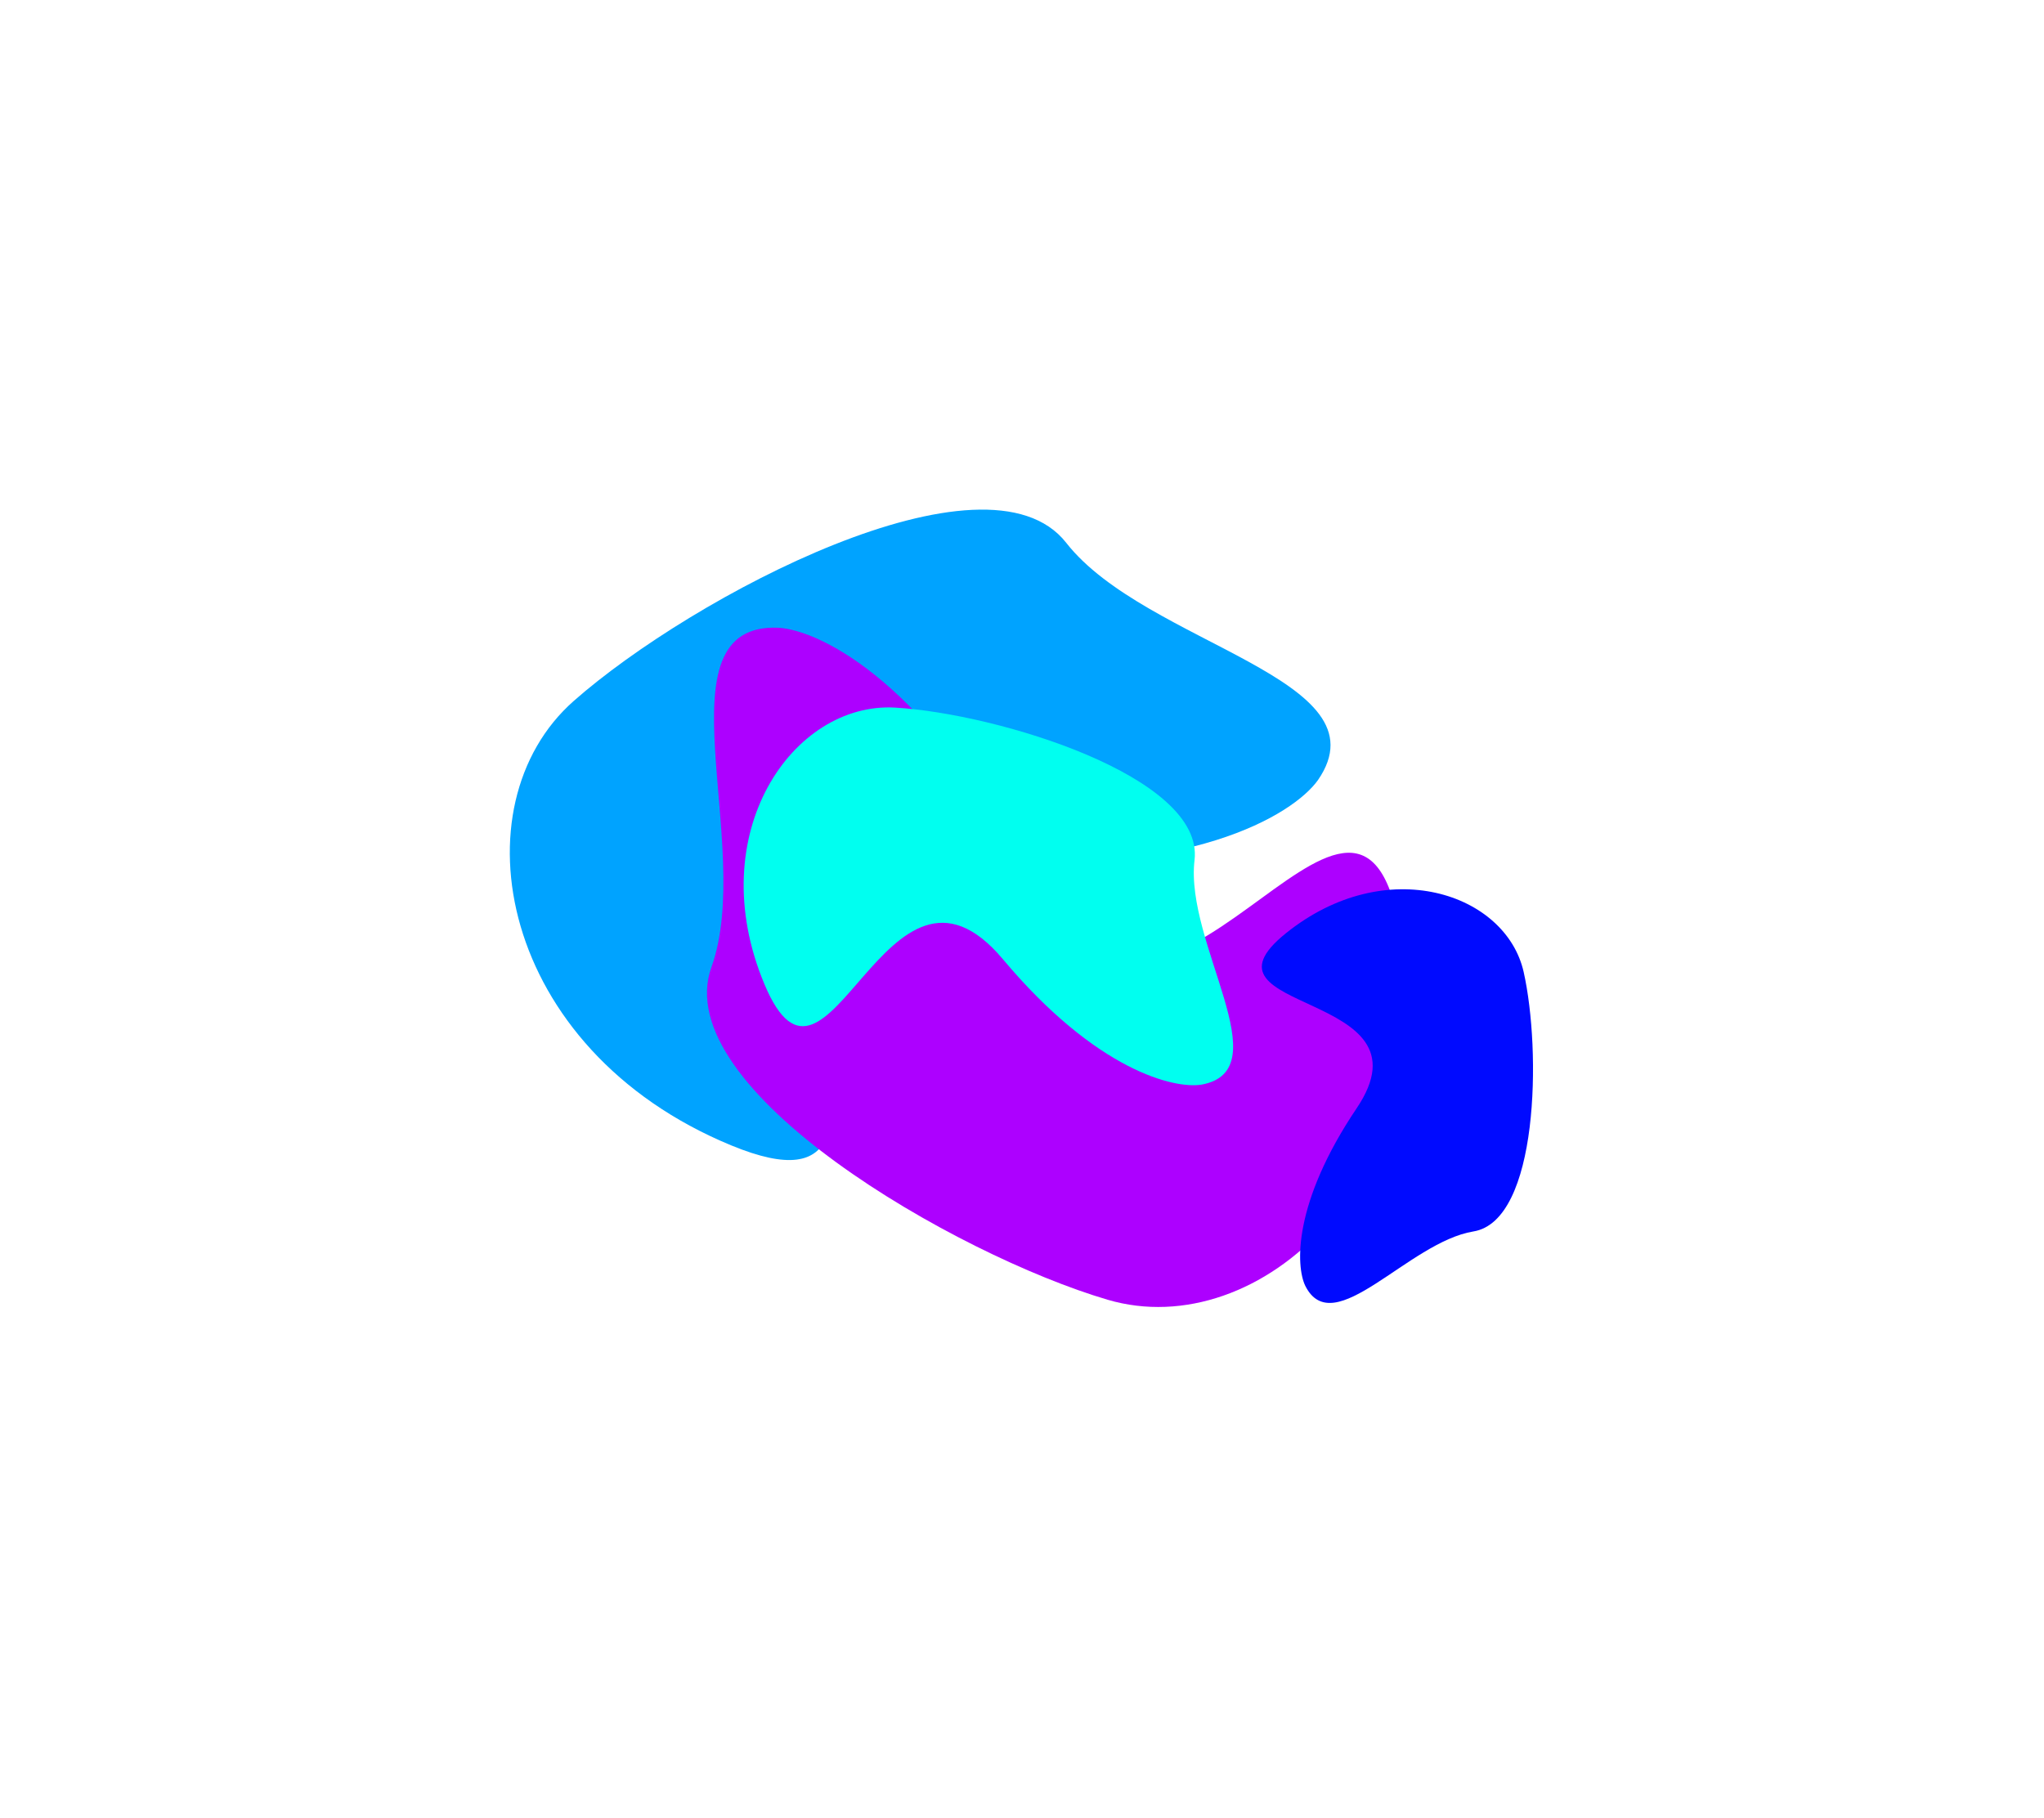 <svg width="1004" height="893" viewBox="0 0 1004 893" fill="none" xmlns="http://www.w3.org/2000/svg">
<g filter="url(#filter0_f_1253_88314)">
<path d="M473.833 422.08C583.471 432.037 635.215 400.333 647.382 383.236C681.747 333.321 562.884 316.729 523.727 266.678C484.57 216.626 340.018 293.02 281.803 344.381C223.587 395.741 244.696 515.429 359.114 562.684C473.532 609.939 336.785 409.633 473.833 422.08Z" fill="#00A3FF"/>
<path d="M507.568 434.621C457.622 336.514 403.235 309.594 382.284 308.398C321.736 305.885 370.978 415.334 349.459 475.128C327.941 534.923 469.571 616.607 544.042 638.539C618.513 660.47 708.586 578.877 687.666 456.865C666.745 334.853 570.002 557.255 507.568 434.621Z" fill="#AD00FF"/>
<path d="M492.66 471.298C538.585 526.055 576.919 535.136 590.345 532.832C629.01 525.575 581.873 463.541 586.748 422.576C591.623 381.612 490.106 350.637 439.798 347.646C389.489 344.654 344.438 409.423 375.496 483.54C406.554 557.658 435.253 402.852 492.66 471.298Z" fill="#00FFF0"/>
<path d="M666.41 544.441C635.001 591.104 636.484 622.074 641.151 631.727C655.063 659.389 691.711 610.225 723.755 604.987C755.799 599.75 757.111 516.224 748.414 477.523C739.717 438.822 680.917 418.859 631.626 458.495C582.336 498.131 705.67 486.112 666.41 544.441Z" fill="#000AFF"/>
</g>
<defs>
<filter id="filter0_f_1253_88314" x="0.419" y="0.366" width="1002.59" height="891.735" filterUnits="userSpaceOnUse" color-interpolation-filters="sRGB">
<feFlood flood-opacity="0" result="BackgroundImageFix"/>
<feBlend mode="normal" in="SourceGraphic" in2="BackgroundImageFix" result="shape"/>
<feGaussianBlur stdDeviation="125" result="effect1_foregroundBlur_1253_88314"/>
</filter>
</defs>
</svg>
